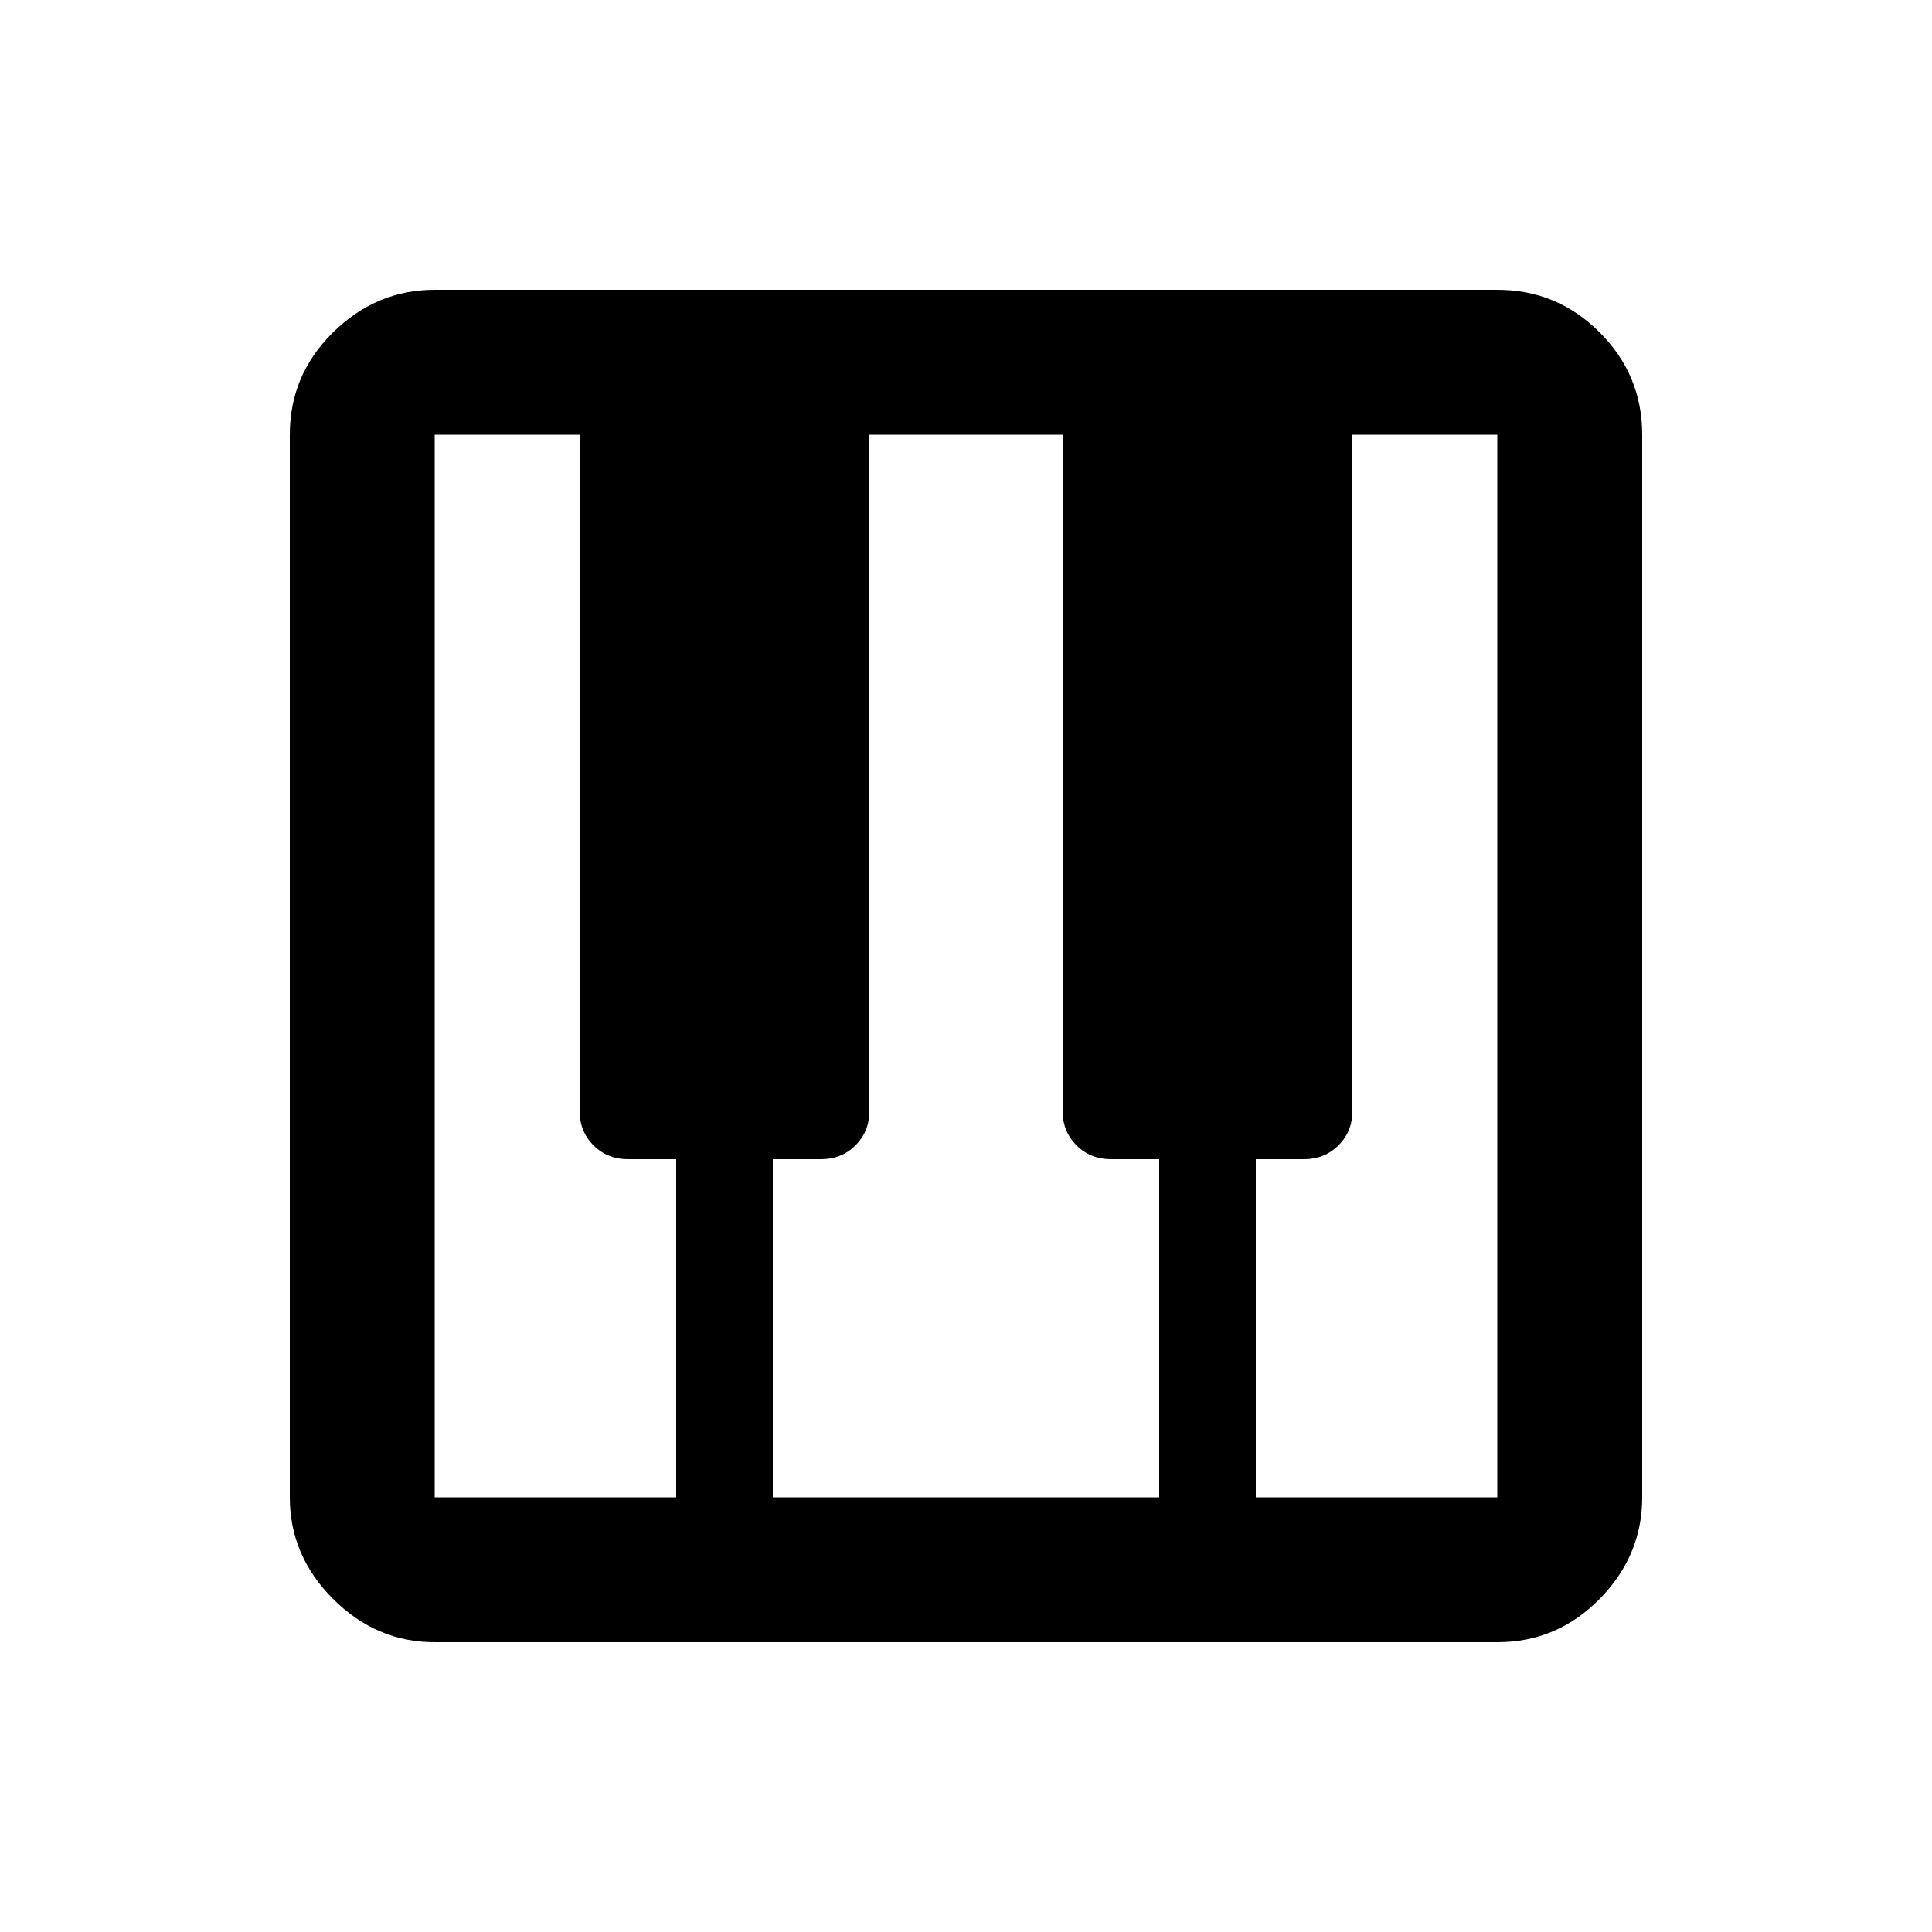 <svg xmlns="http://www.w3.org/2000/svg" height="20" viewBox="0 -960 960 960" width="20"><path d="M216-144q-29 0-50.5-21.5T144-216v-528q0-29.7 21.5-50.85Q187-816 216-816h528q29.7 0 50.85 21.15Q816-773.7 816-744v528q0 29-21.15 50.5T744-144H216Zm0-72h120v-168h-24q-10.2 0-17.1-6.9-6.9-6.9-6.9-17.1v-336h-72v528Zm408 0h120v-528h-72v336q0 10.2-6.9 17.1-6.9 6.9-17.1 6.9h-24v168Zm-240 0h192v-168h-24q-10.2 0-17.1-6.9-6.9-6.9-6.9-17.1v-336h-96v336q0 10.2-6.9 17.1-6.9 6.9-17.1 6.9h-24v168Z"/></svg>